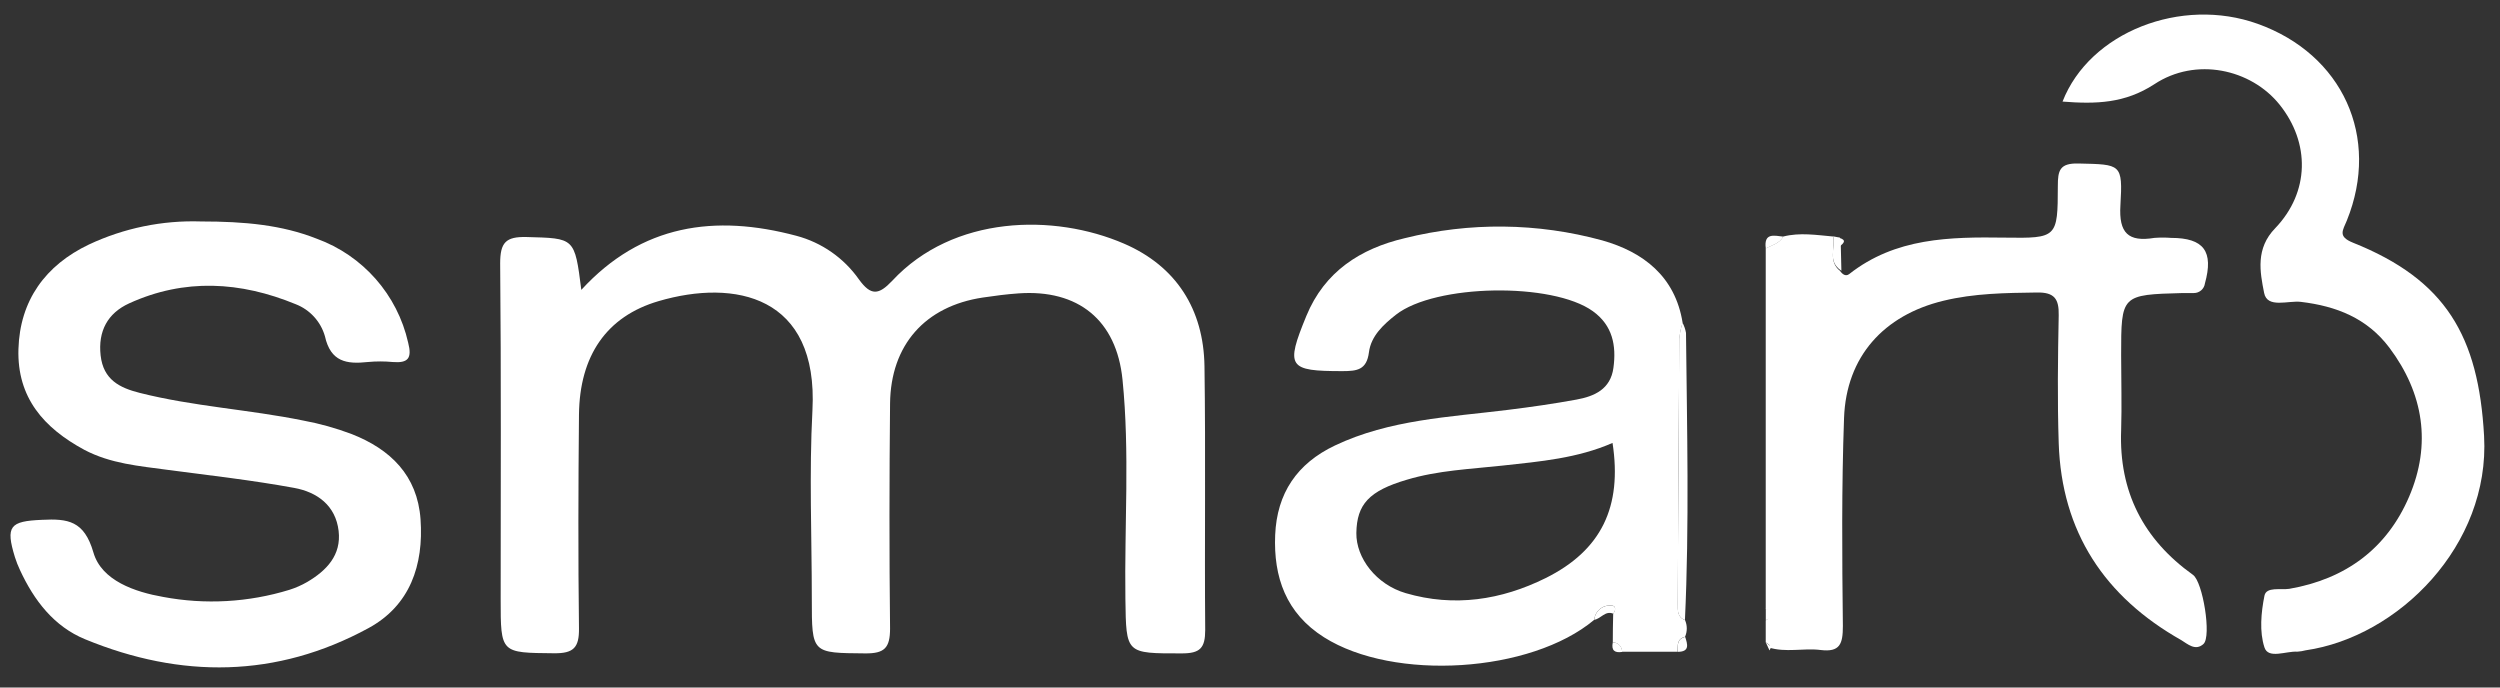 <?xml version="1.0" encoding="UTF-8"?>
<svg width="120px" height="33px" viewBox="0 0 120 33" version="1.1" xmlns="http://www.w3.org/2000/svg" xmlns:xlink="http://www.w3.org/1999/xlink">
    <rect x="0" y="0" width="120" height="33" fill="#333333" stroke="none"/>
    <!-- Generator: Sketch 46.2 (44496) - http://www.bohemiancoding.com/sketch -->
    <title>smartb-logo-white</title>
    <desc>Created with Sketch.</desc>
    <defs></defs>
    <g id="Symbols" stroke="none" stroke-width="1" fill="none" fill-rule="evenodd">
        <g id="home-v4---bg" transform="translate(-269, -2740)" fill-rule="nonzero" fill="#FFFFFF">
            <g id="smartb-logo-white" transform="translate(269.504, 2740.696)">
                <path d="M27.399,13.218 C30.285,10.068 33.817,9.58 37.722,10.622 C38.938,10.945 40,11.686 40.724,12.714 C41.302,13.514 41.675,13.466 42.323,12.781 C45.255,9.628 50.085,9.543 53.454,11.001 C55.96,12.085 57.271,14.154 57.311,16.886 C57.372,21.103 57.311,25.322 57.346,29.542 C57.346,30.413 57.1,30.669 56.218,30.667 C53.523,30.667 53.553,30.699 53.515,28.044 C53.465,24.539 53.729,21.028 53.377,17.531 C53.089,14.663 51.244,13.186 48.39,13.386 C47.814,13.426 47.241,13.501 46.67,13.586 C43.901,14.002 42.246,15.86 42.219,18.68 C42.184,22.276 42.179,25.877 42.219,29.47 C42.219,30.405 41.952,30.675 41.027,30.667 C38.466,30.643 38.463,30.685 38.463,28.065 C38.463,25.045 38.333,22.02 38.493,19.002 C38.786,13.482 34.761,12.688 31.112,13.757 C28.606,14.49 27.316,16.382 27.287,19.208 C27.255,22.627 27.244,26.047 27.287,29.464 C27.3,30.397 27.02,30.669 26.095,30.661 C23.528,30.635 23.528,30.677 23.528,28.065 C23.528,22.691 23.555,17.318 23.504,11.947 C23.504,10.945 23.771,10.657 24.768,10.681 C27.079,10.745 27.079,10.691 27.399,13.218 Z" id="Shape"></path>
                <path d="M76.91,30.139 C76.91,29.679 76.917,29.218 76.929,28.758 C77.065,28.588 77.062,28.366 76.841,28.369 C76.641,28.35 76.442,28.411 76.288,28.54 C76.133,28.669 76.037,28.854 76.02,29.054 C72.976,31.608 66.398,32.013 63.05,29.894 C61.219,28.737 60.622,26.999 60.704,24.989 C60.787,22.979 61.754,21.551 63.575,20.687 C66.206,19.44 69.063,19.328 71.875,18.978 C72.974,18.842 74.072,18.685 75.162,18.485 C76.028,18.328 76.801,17.987 76.94,16.963 C77.086,15.897 76.905,14.927 75.954,14.242 C74.01,12.842 68.384,12.933 66.499,14.412 C65.899,14.884 65.305,15.433 65.206,16.209 C65.097,17.07 64.625,17.115 63.935,17.118 C61.333,17.118 61.189,16.929 62.2,14.471 C63.074,12.339 64.798,11.238 66.915,10.739 C70.034,9.959 73.302,9.994 76.404,10.843 C78.374,11.4 79.904,12.571 80.261,14.794 C80.183,15.044 80.131,15.301 80.104,15.561 C80.072,19.805 80.047,24.048 80.029,28.292 C80.029,28.604 80.005,28.926 80.378,29.07 C80.489,29.325 80.489,29.615 80.378,29.87 C79.976,29.966 80.029,30.293 80.018,30.587 L77.353,30.587 C77.355,30.468 77.309,30.354 77.226,30.27 C77.143,30.185 77.029,30.138 76.91,30.139 Z M76.91,20.559 C75.218,21.303 73.419,21.455 71.619,21.652 C70.079,21.82 68.519,21.881 67.021,22.332 C65.214,22.865 64.622,23.507 64.601,24.888 C64.585,26.087 65.553,27.361 66.971,27.775 C69.292,28.454 71.558,28.108 73.691,27.05 C76.361,25.719 77.369,23.635 76.897,20.559 L76.91,20.559 Z" id="Shape"></path>
                <path d="M9.143,9.934 C11.254,9.934 13.026,10.102 14.698,10.761 C16.916,11.568 18.57,13.45 19.088,15.753 C19.28,16.502 19.088,16.739 18.347,16.681 C17.949,16.643 17.548,16.643 17.15,16.681 C16.14,16.79 15.367,16.681 15.092,15.441 C14.89,14.739 14.372,14.171 13.69,13.906 C11.041,12.816 8.359,12.65 5.694,13.866 C4.662,14.338 4.196,15.199 4.326,16.366 C4.457,17.534 5.243,17.918 6.192,18.16 C8.78,18.816 11.454,18.96 14.066,19.493 C14.85,19.639 15.62,19.854 16.366,20.135 C18.232,20.863 19.533,22.121 19.682,24.232 C19.837,26.428 19.178,28.372 17.179,29.456 C12.768,31.855 8.18,31.882 3.585,29.99 C2.087,29.377 1.13,28.124 0.456,26.668 C0.361,26.468 0.28,26.261 0.213,26.05 C-0.245,24.557 -0.029,24.32 1.511,24.256 C2.753,24.195 3.537,24.293 3.98,25.823 C4.371,27.18 5.987,27.721 7.325,27.956 C9.344,28.336 11.425,28.219 13.389,27.615 C13.685,27.521 13.97,27.396 14.239,27.241 C15.172,26.692 15.886,25.949 15.75,24.789 C15.607,23.568 14.724,22.923 13.605,22.721 C11.595,22.353 9.564,22.124 7.541,21.857 C6.181,21.671 4.809,21.564 3.542,20.895 C1.599,19.845 0.312,18.392 0.381,16.06 C0.45,13.727 1.674,12.037 3.764,11.041 C5.444,10.252 7.287,9.873 9.143,9.934 Z" id="Shape"></path>
                <path d="M84.251,30.134 C84.251,29.778 84.251,29.428 84.251,29.083 C84.558,28.899 84.56,28.715 84.251,28.532 C84.251,22.762 84.251,16.993 84.251,11.224 C84.555,11.07 84.907,10.987 85.094,10.657 C85.893,10.454 86.693,10.587 87.493,10.657 C87.591,11.208 87.239,11.851 87.82,12.309 C87.93,12.467 88.087,12.589 88.258,12.459 C90.481,10.71 93.09,10.673 95.734,10.71 C98.24,10.747 98.267,10.71 98.272,8.236 C98.272,7.495 98.352,7.13 99.261,7.152 C101.308,7.2 101.393,7.152 101.276,9.161 C101.193,10.494 101.657,10.929 102.907,10.723 C103.173,10.702 103.441,10.702 103.707,10.723 C105.285,10.723 105.757,11.374 105.333,12.906 C105.298,13.173 105.069,13.372 104.8,13.37 C104.621,13.37 104.445,13.37 104.267,13.37 C101.311,13.45 101.311,13.453 101.311,16.358 C101.311,17.558 101.348,18.757 101.311,19.954 C101.199,22.905 102.377,25.194 104.76,26.898 C105.234,27.236 105.653,29.848 105.266,30.211 C104.88,30.573 104.496,30.211 104.2,30.032 C100.519,27.953 98.45,24.84 98.314,20.567 C98.248,18.528 98.274,16.483 98.314,14.436 C98.33,13.65 98.107,13.33 97.27,13.344 C95.758,13.365 94.26,13.381 92.778,13.741 C89.915,14.436 88.114,16.42 88.01,19.373 C87.89,22.697 87.916,26.037 87.954,29.355 C87.954,30.206 87.818,30.619 86.887,30.504 C86.058,30.4 85.208,30.643 84.385,30.379 C84.403,30.344 84.449,30.285 84.438,30.275 C84.379,30.223 84.317,30.176 84.251,30.134 L84.251,30.134 Z" id="Shape"></path>
                <path d="M98.498,4.18 C99.797,0.845 104.197,-0.869 107.865,0.448 C111.943,1.909 113.761,5.888 112.146,9.886 C111.951,10.366 111.695,10.654 112.439,10.953 C116.898,12.736 118.466,15.439 118.732,20.234 C119.023,25.48 114.622,29.875 110.163,30.52 C110.035,30.554 109.903,30.576 109.771,30.584 C109.222,30.549 108.377,30.952 108.19,30.381 C107.942,29.627 108.028,28.702 108.19,27.897 C108.281,27.455 108.966,27.631 109.387,27.567 C112.082,27.098 114.065,25.642 115.136,23.139 C116.208,20.636 115.838,18.192 114.182,15.988 C113.116,14.575 111.645,13.999 109.941,13.794 C109.328,13.719 108.323,14.122 108.174,13.365 C107.974,12.357 107.756,11.232 108.707,10.257 C110.368,8.522 110.381,6.157 108.918,4.329 C107.54,2.61 104.888,2.031 102.902,3.348 C101.492,4.265 100.111,4.307 98.498,4.18 Z" id="Shape"></path>
                <path d="M80.373,29.067 C80,28.923 80.024,28.601 80.024,28.289 C80.047,24.046 80.072,19.802 80.098,15.559 C80.125,15.298 80.178,15.041 80.256,14.791 C80.337,14.946 80.394,15.112 80.424,15.284 C80.472,19.879 80.586,24.475 80.373,29.067 Z" id="Shape"></path>
                <path d="M76.02,29.054 C76.038,28.854 76.135,28.669 76.289,28.541 C76.444,28.413 76.644,28.352 76.844,28.372 C77.065,28.372 77.068,28.59 76.932,28.761 C76.543,28.598 76.34,29.009 76.02,29.054 Z" id="Shape"></path>
                <path d="M87.883,12.301 C87.191,11.843 87.608,11.203 87.49,10.649 L87.809,10.71 L87.854,11.078 L87.883,12.301 Z" id="Shape"></path>
                <path d="M80.024,30.592 C80.024,30.299 79.981,29.971 80.384,29.875 C80.498,30.227 80.616,30.592 80.024,30.592 Z" id="Shape"></path>
                <path d="M85.096,10.662 C84.91,10.993 84.563,11.075 84.254,11.23 C84.15,10.462 84.659,10.614 85.096,10.662 Z" id="Shape"></path>
                <path d="M76.91,30.139 C77.032,30.137 77.149,30.184 77.234,30.271 C77.318,30.358 77.363,30.476 77.358,30.597 C76.988,30.653 76.833,30.515 76.91,30.139 Z" id="Shape"></path>
                <path d="M84.254,28.521 C84.731,28.705 84.727,28.889 84.254,29.073 C84.254,28.895 84.254,28.711 84.254,28.521 Z" id="Shape"></path>
                <path d="M87.814,11.124 L87.756,10.713 C88.156,10.823 87.995,10.972 87.814,11.124 Z" id="Shape"></path>
                <path d="M84.251,30.134 C84.345,30.204 84.433,30.281 84.515,30.364 C84.515,30.364 84.461,30.467 84.432,30.524 L84.251,30.134 Z" id="Shape"></path>
            </g>
        </g>
    </g>
</svg>